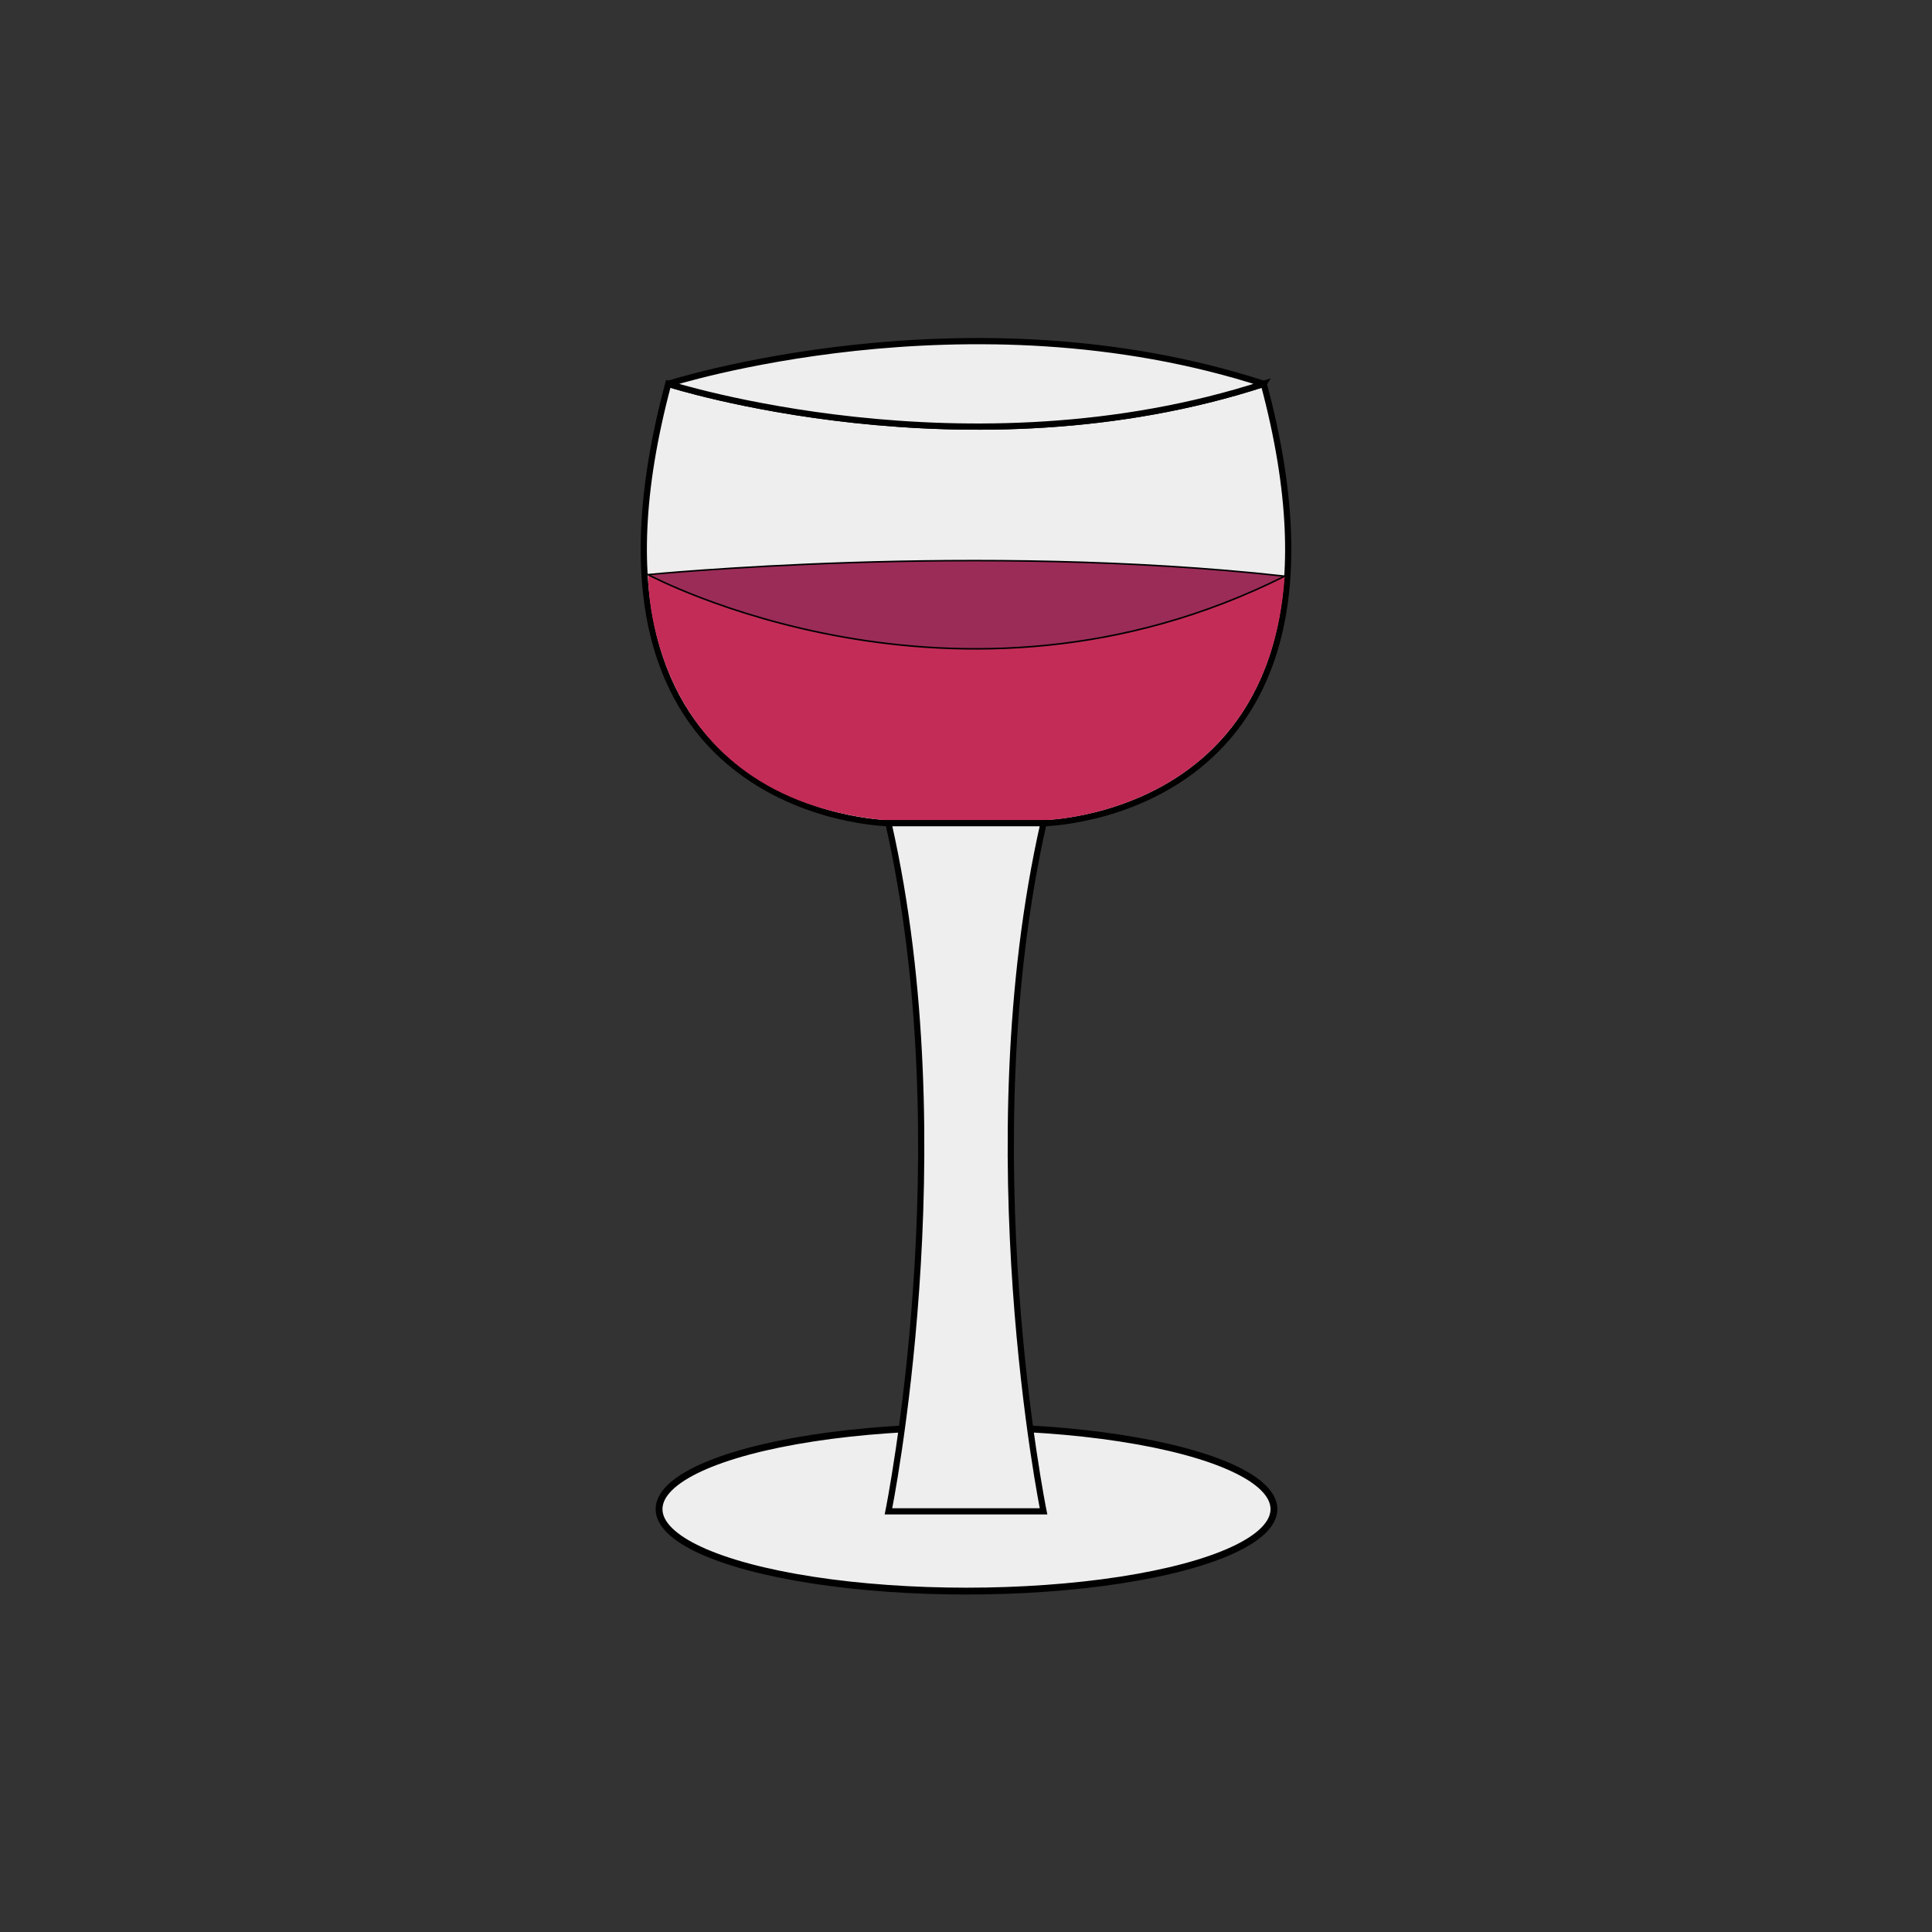 <?xml version="1.0" encoding="UTF-8" standalone="no"?>
<svg
   xmlns:dc="http://purl.org/dc/elements/1.1/"
   xmlns:cc="http://creativecommons.org/ns#"
   xmlns:rdf="http://www.w3.org/1999/02/22-rdf-syntax-ns#"
   xmlns:svg="http://www.w3.org/2000/svg"
   xmlns="http://www.w3.org/2000/svg"
   xmlns:sodipodi="http://sodipodi.sourceforge.net/DTD/sodipodi-0.dtd"
   xmlns:inkscape="http://www.inkscape.org/namespaces/inkscape"
   width="300mm"
   height="300mm"
   viewBox="0 0 300 300"
   version="1.1"
   id="svg61"
   inkscape:version="1.0.2 (e86c870879, 2021-01-15)"
   sodipodi:docname="revelry.svg">
  <rect x="0" y="0" width="300" height="300" fill="#333333" stroke="none"/>
  <defs
     id="defs55" />
  <sodipodi:namedview
     id="base"
     pagecolor="#ffffff"
     bordercolor="#666666"
     borderopacity="1.0"
     inkscape:pageopacity="0.0"
     inkscape:pageshadow="2"
     inkscape:zoom="0.53033009"
     inkscape:cx="1074.4189"
     inkscape:cy="514.01159"
     inkscape:document-units="mm"
     inkscape:current-layer="layer3"
     inkscape:document-rotation="0"
     showgrid="false"
     inkscape:window-width="1920"
     inkscape:window-height="1002"
     inkscape:window-x="-8"
     inkscape:window-y="-8"
     inkscape:window-maximized="1"
     inkscape:snap-global="false"
     showguides="true"
     inkscape:guide-bbox="true"
     inkscape:snap-bbox="false" />
  <g
     inkscape:label="Layer 1"
     inkscape:groupmode="layer"
     id="layer1" />
  <g
     inkscape:groupmode="layer"
     id="layer3"
     inkscape:label="Layer 2"
     style="display:inline">
    <path
       id="rect2857"
       style="fill:#eeeeee;fill-opacity:1;stroke:#000000;stroke-width:0.965;stroke-linecap:square;stroke-miterlimit:4;stroke-dasharray:none;stroke-opacity:1"
       d="m 196.237,59.607 c -1.437,0.467 -2.875,0.904 -4.312,1.314 -1.437,0.41 -2.873,0.792 -4.306,1.147 -1.434,0.355 -2.865,0.684 -4.292,0.988 -1.427,0.304 -2.851,0.582 -4.269,0.838 -1.418,0.255 -2.831,0.487 -4.237,0.696 -1.406,0.209 -2.806,0.396 -4.198,0.562 -2.783,0.332 -5.533,0.58 -8.239,0.755 -2.706,0.175 -5.369,0.277 -7.976,0.317 -2.607,0.04 -5.159,0.019 -7.643,-0.054 -2.485,-0.073 -4.902,-0.197 -7.242,-0.361 -2.339,-0.164 -4.6,-0.368 -6.771,-0.601 -2.171,-0.233 -4.252,-0.496 -6.232,-0.777 -1.98,-0.281 -3.858,-0.579 -5.624,-0.886 -1.766,-0.306 -3.419,-0.62 -4.948,-0.929 -1.529,-0.31 -2.934,-0.616 -4.203,-0.908 -2.538,-0.583 -4.533,-1.108 -5.894,-1.487 -1.361,-0.379 -2.087,-0.612 -2.087,-0.612 -0.564,2.107 -1.06,4.149 -1.491,6.128 -0.431,1.979 -0.797,3.895 -1.102,5.75 -0.305,1.855 -0.548,3.649 -0.734,5.383 -0.186,1.735 -0.315,3.411 -0.39,5.029 -0.075,1.619 -0.096,3.18 -0.067,4.687 0.029,1.507 0.108,2.958 0.232,4.356 0.125,1.399 0.296,2.744 0.51,4.039 0.214,1.294 0.47,2.538 0.765,3.732 0.295,1.194 0.628,2.34 0.997,3.438 0.369,1.098 0.772,2.15 1.207,3.156 0.435,1.006 0.901,1.968 1.395,2.887 0.494,0.919 1.015,1.794 1.56,2.629 0.545,0.835 1.114,1.628 1.703,2.383 0.589,0.755 1.198,1.47 1.823,2.149 0.625,0.679 1.267,1.321 1.921,1.928 0.654,0.607 1.321,1.179 1.996,1.718 0.675,0.539 1.36,1.045 2.049,1.521 0.689,0.475 1.384,0.92 2.08,1.335 0.696,0.415 1.393,0.802 2.087,1.161 0.695,0.36 1.387,0.692 2.073,1 1.372,0.616 2.72,1.131 4.013,1.564 1.293,0.433 2.531,0.782 3.686,1.064 1.154,0.282 2.224,0.496 3.18,0.659 0.955,0.163 1.796,0.275 2.493,0.351 1.394,0.153 2.211,0.166 2.211,0.166 h 24.082 c 0,0 0.816,-0.013 2.21,-0.166 0.697,-0.076 1.538,-0.188 2.493,-0.351 0.955,-0.163 2.025,-0.378 3.179,-0.659 1.154,-0.282 2.393,-0.631 3.686,-1.064 1.293,-0.433 2.641,-0.948 4.013,-1.564 0.686,-0.308 1.378,-0.641 2.073,-1 0.695,-0.36 1.392,-0.746 2.088,-1.161 0.696,-0.415 1.39,-0.86 2.079,-1.335 0.689,-0.475 1.373,-0.982 2.049,-1.521 0.675,-0.539 1.342,-1.111 1.996,-1.718 0.654,-0.607 1.296,-1.249 1.921,-1.928 0.625,-0.679 1.234,-1.394 1.823,-2.149 0.589,-0.755 1.158,-1.548 1.703,-2.383 0.545,-0.835 1.066,-1.711 1.56,-2.629 0.494,-0.919 0.96,-1.88 1.395,-2.887 0.435,-1.006 0.839,-2.058 1.207,-3.156 0.369,-1.098 0.702,-2.244 0.997,-3.438 0.295,-1.194 0.551,-2.438 0.765,-3.732 0.214,-1.294 0.385,-2.64 0.51,-4.039 0.125,-1.399 0.204,-2.85 0.232,-4.356 0.029,-1.507 0.008,-3.068 -0.067,-4.687 -0.075,-1.619 -0.204,-3.294 -0.39,-5.029 -0.186,-1.735 -0.43,-3.529 -0.734,-5.383 -0.305,-1.855 -0.671,-3.771 -1.102,-5.75 -0.431,-1.979 -0.926,-4.021 -1.491,-6.128 z" />
    <ellipse
       style="fill:#eeeeee;fill-opacity:1;stroke:#000000;stroke-width:1.061;stroke-linecap:square;stroke-miterlimit:4;stroke-dasharray:none;stroke-opacity:1"
       id="path2690"
       cx="150.077"
       cy="234.335"
       rx="47.739"
       ry="12.73" />
    <path
       style="fill:#c42c58;fill-opacity:1;stroke:none;stroke-width:0.255px;stroke-linecap:butt;stroke-linejoin:miter;stroke-opacity:1"
       d="m 199.488,89.468 c -49.127,23.359 -98.855,-0.241 -98.855,-0.241 0,0 -0.667,34.605 36.998,38.154 h 24.082 c 0,0 35.214,-0.346 37.776,-37.914 z"
       id="path2864"
       sodipodi:nodetypes="ccccc" />
    <path
       id="path2861"
       style="fill:#eeeeee;fill-opacity:1;stroke:#000000;stroke-width:0.965;stroke-linecap:butt;stroke-linejoin:round;stroke-miterlimit:4;stroke-dasharray:none;stroke-dashoffset:0;stroke-opacity:1;paint-order:markers fill stroke"
       d="m 154.408,52.991 c -2.607,-0.04 -5.159,-0.019 -7.643,0.054 -2.485,0.073 -4.902,0.197 -7.242,0.361 -2.339,0.164 -4.6,0.368 -6.771,0.601 -2.171,0.233 -4.252,0.496 -6.232,0.777 -1.98,0.281 -3.858,0.579 -5.624,0.886 -1.766,0.306 -3.419,0.62 -4.948,0.929 -1.529,0.31 -2.934,0.616 -4.203,0.908 -2.538,0.583 -4.533,1.108 -5.894,1.487 -1.361,0.379 -2.087,0.613 -2.087,0.613 0,0 0.726,0.233 2.087,0.612 1.361,0.379 3.356,0.904 5.894,1.487 1.269,0.292 2.674,0.598 4.203,0.908 1.529,0.31 3.182,0.623 4.948,0.929 1.766,0.306 3.644,0.605 5.624,0.886 1.98,0.281 4.061,0.543 6.232,0.777 2.171,0.233 4.432,0.437 6.771,0.601 2.339,0.164 4.757,0.288 7.242,0.361 2.485,0.073 5.036,0.094 7.643,0.054 2.607,-0.04 5.269,-0.142 7.976,-0.317 2.706,-0.175 5.457,-0.423 8.239,-0.755 1.391,-0.166 2.791,-0.353 4.198,-0.562 1.406,-0.209 2.819,-0.441 4.237,-0.696 1.418,-0.255 2.842,-0.534 4.269,-0.838 1.427,-0.304 2.858,-0.633 4.292,-0.988 1.434,-0.355 2.869,-0.737 4.306,-1.147 1.437,-0.41 2.875,-0.847 4.312,-1.314 -1.437,-0.467 -2.875,-0.904 -4.312,-1.314 -1.437,-0.41 -2.873,-0.792 -4.306,-1.147 -1.434,-0.355 -2.865,-0.684 -4.292,-0.988 -1.427,-0.304 -2.851,-0.582 -4.269,-0.838 -1.418,-0.255 -2.831,-0.487 -4.237,-0.696 -1.406,-0.209 -2.806,-0.396 -4.198,-0.562 -2.783,-0.332 -5.533,-0.58 -8.239,-0.755 -2.706,-0.175 -5.369,-0.277 -7.976,-0.317 z" />
    <path
       id="path2852"
       style="fill:#eeeeee;fill-opacity:1;stroke:#000000;stroke-width:0.965;stroke-linecap:square;stroke-miterlimit:4;stroke-dasharray:none;stroke-opacity:1"
       d="m 137.959,127.82 c 0.358,1.581 0.693,3.168 1.007,4.759 0.314,1.591 0.607,3.185 0.88,4.781 0.545,3.192 1.009,6.391 1.4,9.581 0.391,3.191 0.71,6.373 0.964,9.533 0.254,3.159 0.444,6.295 0.578,9.393 0.134,3.098 0.213,6.157 0.243,9.163 0.031,3.006 0.014,5.957 -0.042,8.841 -0.056,2.884 -0.151,5.699 -0.277,8.43 -0.126,2.731 -0.282,5.378 -0.461,7.927 -0.179,2.549 -0.38,4.999 -0.596,7.334 -0.215,2.336 -0.444,4.558 -0.679,6.651 -0.47,4.186 -0.962,7.855 -1.409,10.887 -0.447,3.032 -0.85,5.427 -1.14,7.064 -0.291,1.637 -0.469,2.516 -0.469,2.516 h 24.082 c 0,0 -0.179,-0.879 -0.47,-2.516 -0.291,-1.637 -0.693,-4.032 -1.14,-7.064 -0.447,-3.032 -0.939,-6.702 -1.408,-10.887 -0.235,-2.093 -0.464,-4.315 -0.679,-6.651 -0.215,-2.336 -0.416,-4.786 -0.595,-7.334 -0.179,-2.549 -0.336,-5.196 -0.461,-7.927 -0.126,-2.731 -0.221,-5.546 -0.277,-8.43 -0.056,-2.884 -0.073,-5.835 -0.042,-8.841 0.031,-3.006 0.109,-6.065 0.243,-9.163 0.134,-3.098 0.324,-6.234 0.579,-9.393 0.254,-3.159 0.573,-6.342 0.964,-9.533 0.391,-3.191 0.855,-6.389 1.4,-9.581 0.273,-1.596 0.565,-3.191 0.879,-4.781 0.314,-1.591 0.65,-3.177 1.008,-4.759 z" />
    <path
       style="fill:#9b2c58;fill-opacity:1;stroke:#000000;stroke-width:0.241;stroke-linecap:butt;stroke-linejoin:miter;stroke-miterlimit:4;stroke-dasharray:none;stroke-opacity:1"
       d="m 199.488,89.468 c -47.682,-5.298 -98.855,-0.241 -98.855,-0.241 0,0 47.922,25.767 98.855,0.241 z"
       id="path2870"
       sodipodi:nodetypes="ccc" />
  </g>
  <g
     inkscape:groupmode="layer"
     id="layer2"
     inkscape:label="Layer 3" />
</svg>
